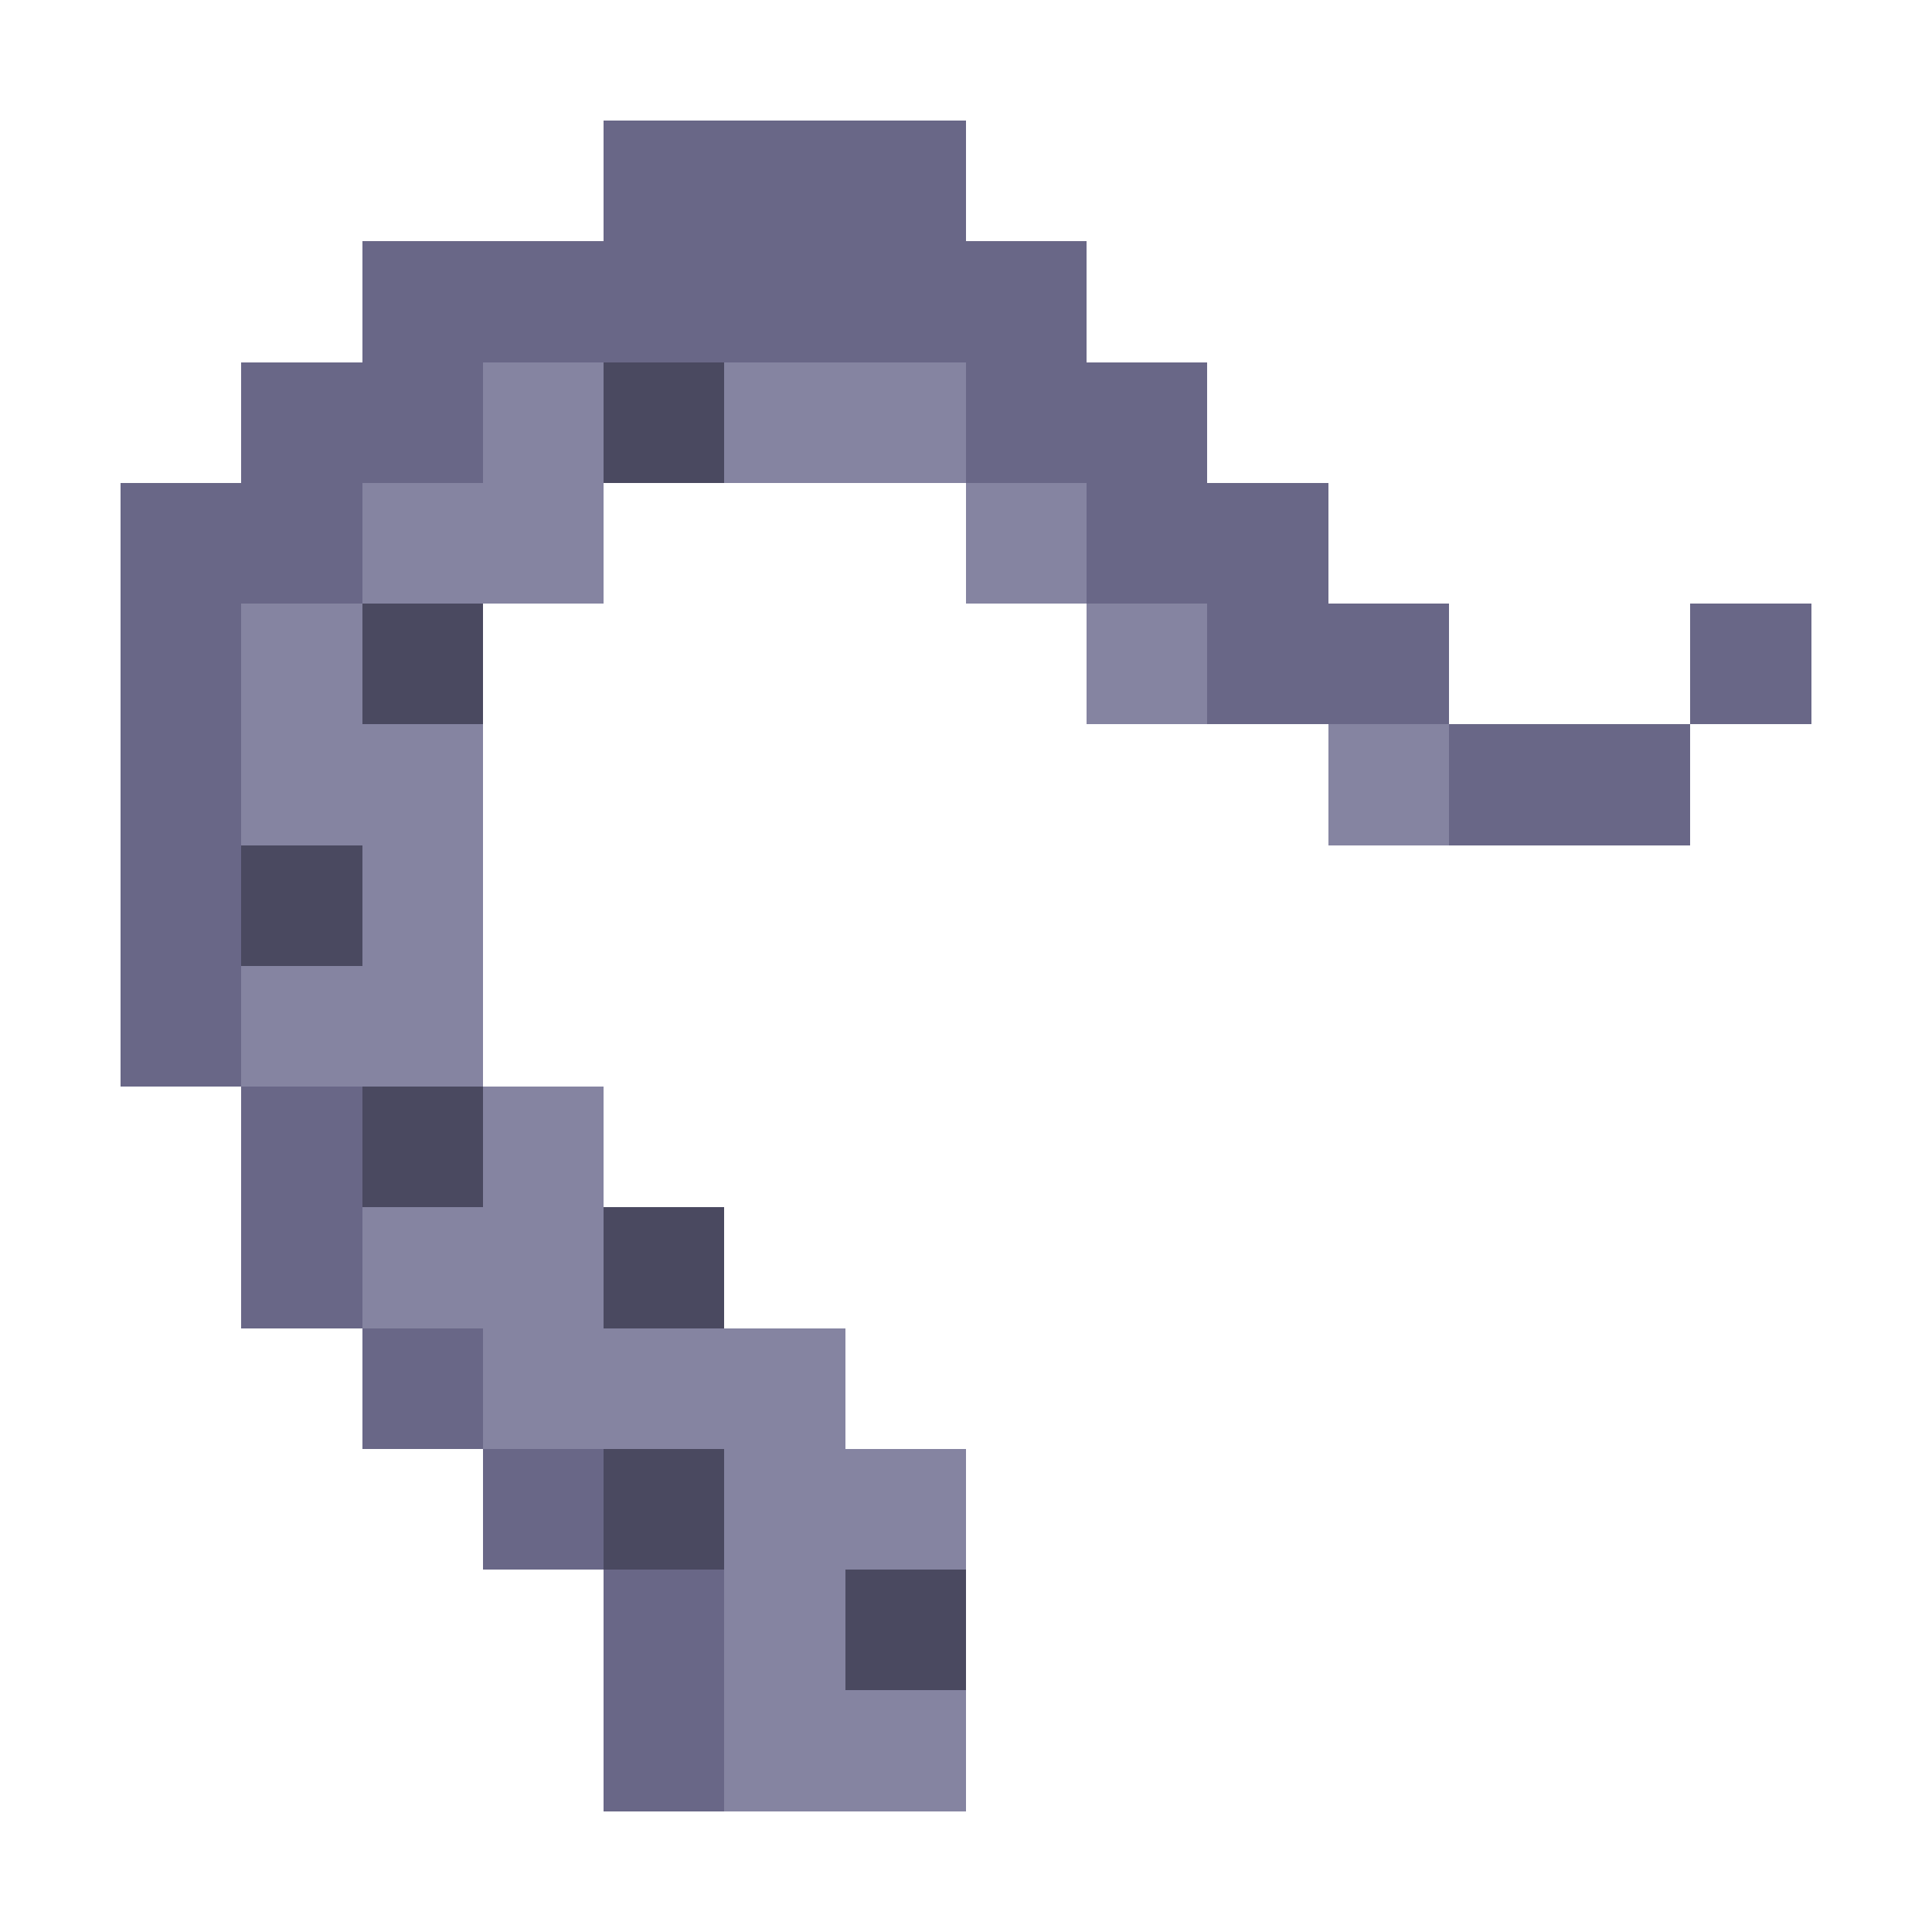 <svg xmlns="http://www.w3.org/2000/svg" shape-rendering="crispEdges" viewBox="0 -0.5 16 16"><path stroke="#696787" d="M5 1h3M3 2h6M2 3h2m4 0h2M1 4h2m6 0h2M1 5h1m8 0h2m2 0h1M1 6h1m10 0h2M1 7h1M1 8h1m0 1h1m-1 1h1m0 1h1m0 1h1m0 1h1m-1 1h1"/><path stroke="#8584a1" d="M4 3h1m1 0h2M3 4h2m3 0h1M2 5h1m6 0h1M2 6h2m7 0h1M3 7h1M2 8h2m0 1h1m-2 1h2m-1 1h3m-1 1h2m-2 1h1m-1 1h2"/><path stroke="#4a4960" d="M5 3h1M3 5h1M2 7h1m0 2h1m1 1h1m-1 2h1m1 1h1"/></svg>